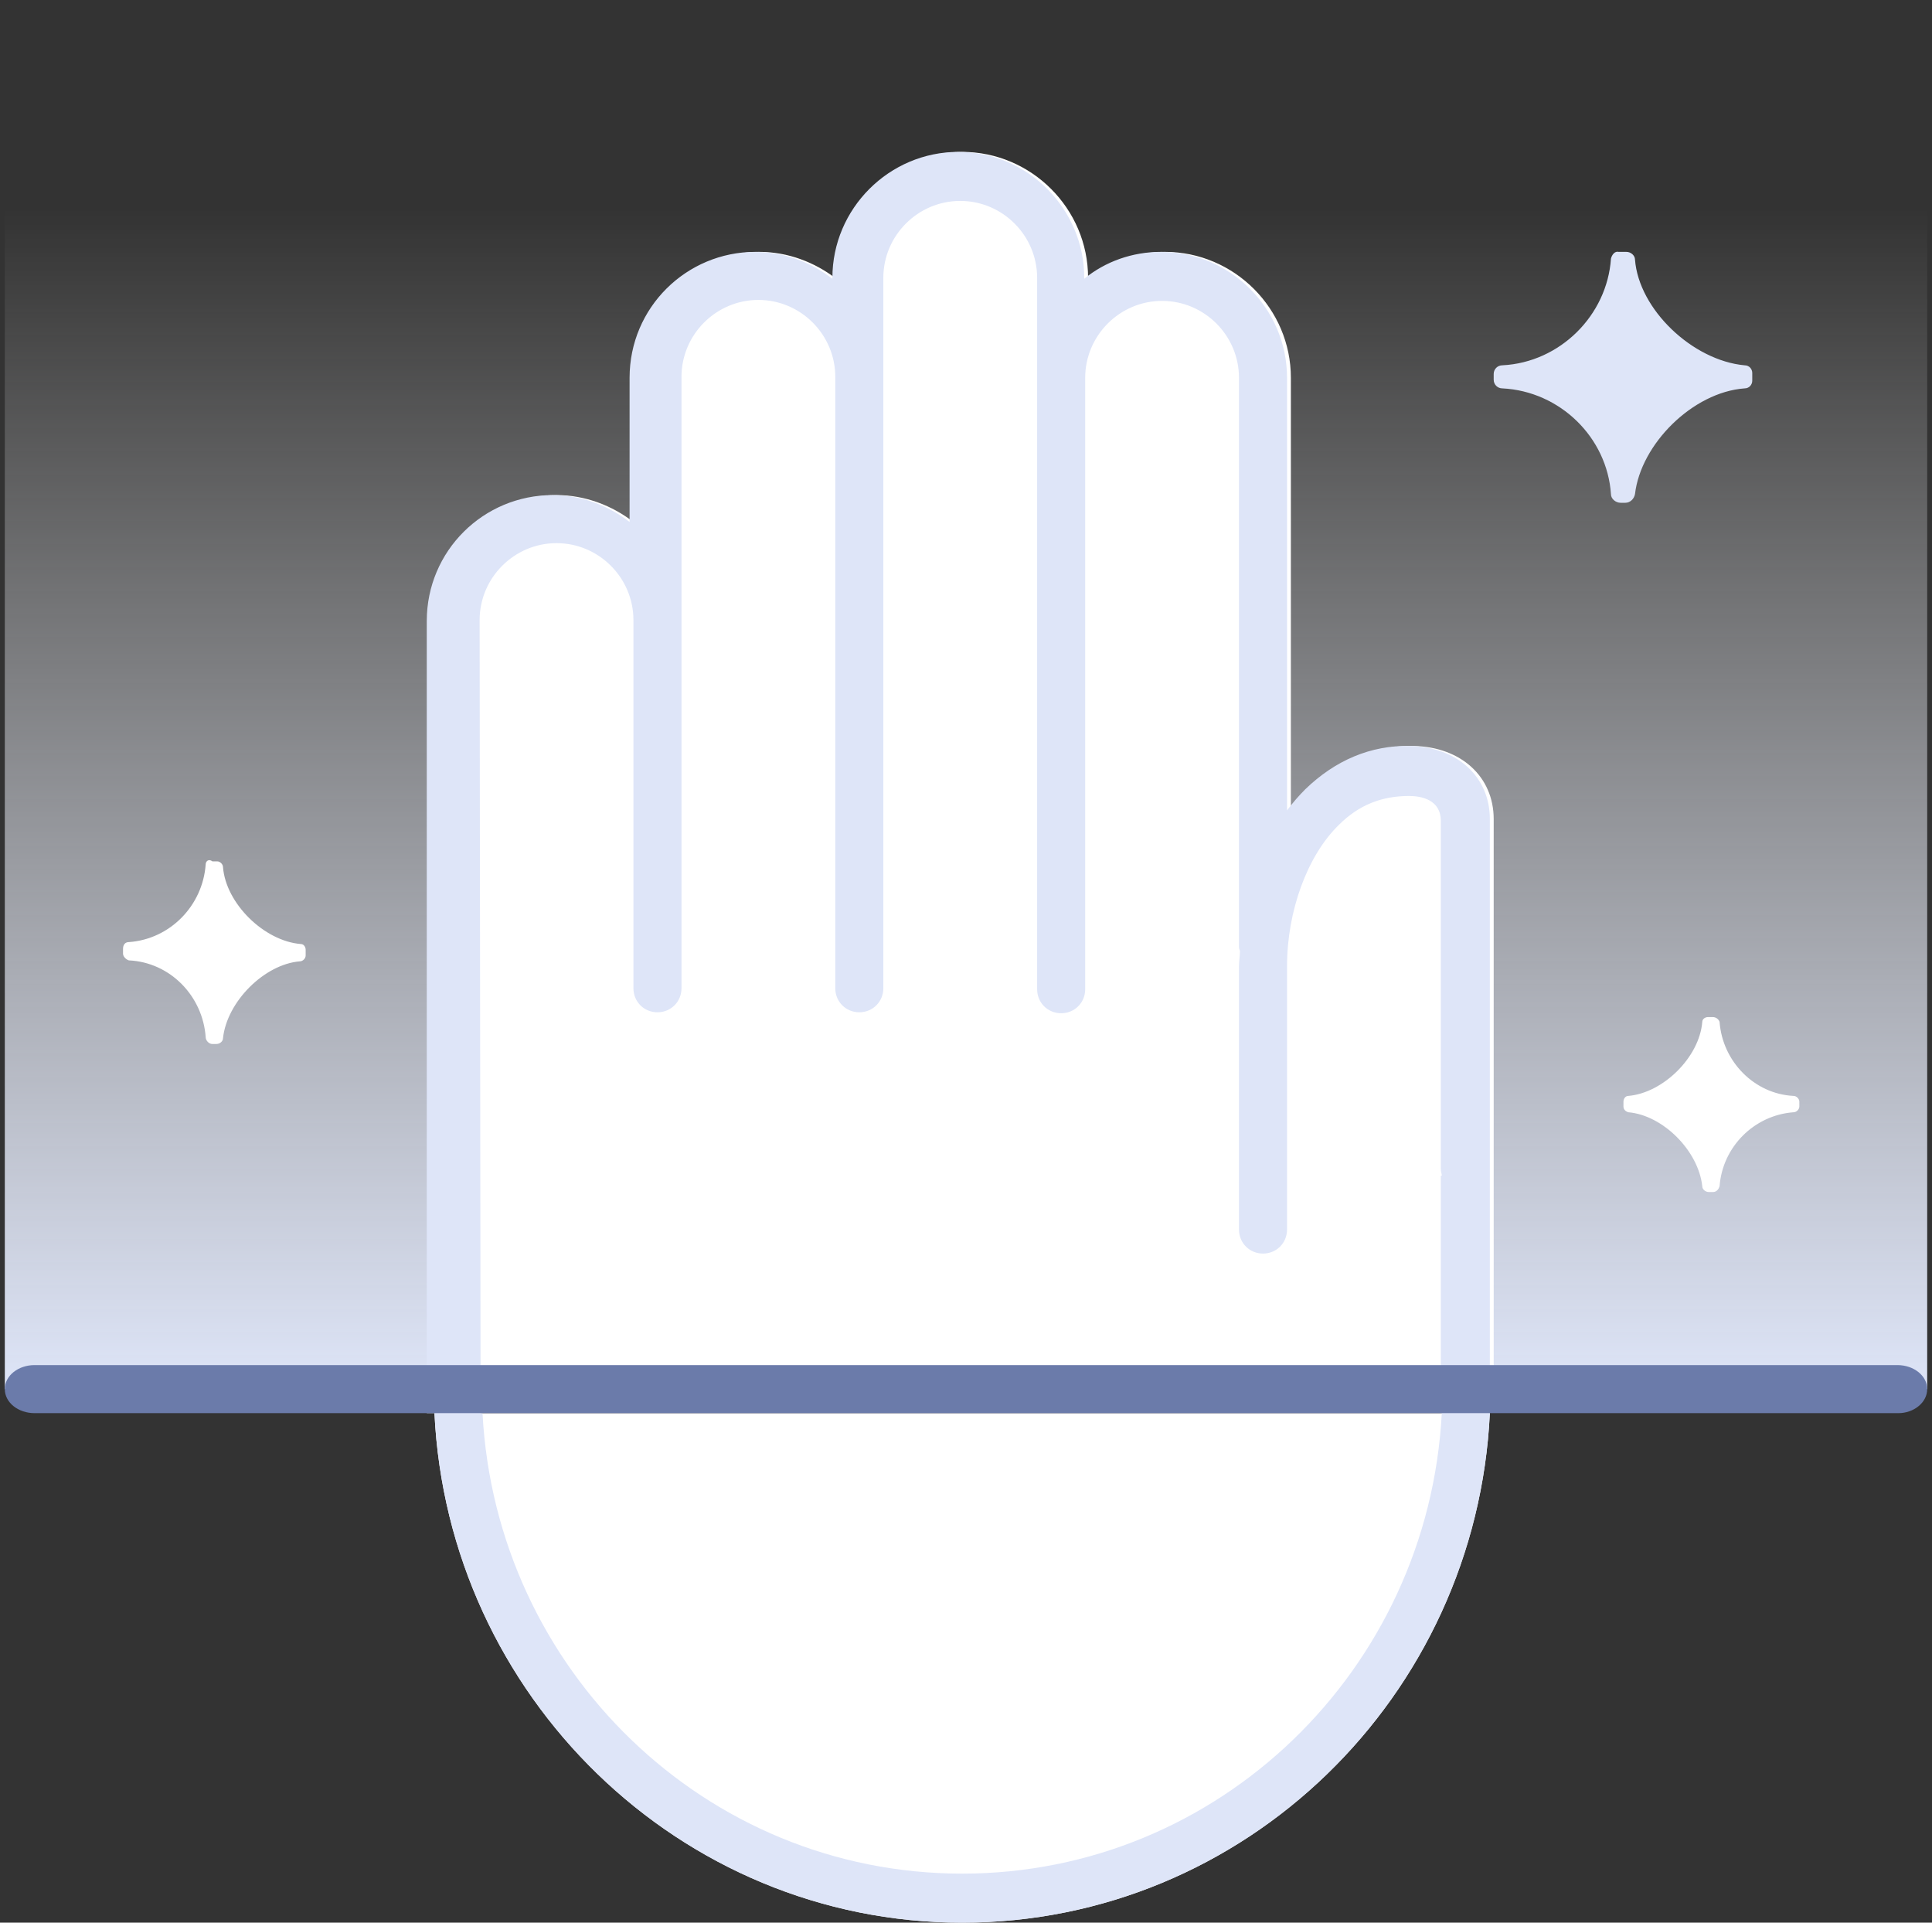 <svg version="1.1" id="Layer_1" xmlns="http://www.w3.org/2000/svg" width="201" height="200" x="200" y="200"
     enable-background="new 0 0 201 200" xml:space="preserve"><rect width="100%" height="100%" fill="#333333" stroke="none"/><defs><path id="SVGID_1_" d="M.5 0h200v200H.5z"></path></defs>
  <clipPath id="SVGID_00000063599037366629822520000002470084699890516397_"><use href="#SVGID_1_" overflow="visible"></use></clipPath>
  <g clip-path="url(#SVGID_00000063599037366629822520000002470084699890516397_)"><path fill="transparent" d="M.5 0h200v200H.5z"></path>
    <linearGradient id="SVGID_00000067238656879815263510000016374417917591180681_" gradientUnits="userSpaceOnUse"
                    x1="100.5" y1="202" x2="100.5" y2="57.46" gradientTransform="matrix(1 0 0 -1 0 202)"><stop offset=".15" stop-color="#fff" stop-opacity="0"></stop>
      <stop offset="1" stop-color="#dee5f8"></stop></linearGradient>
    <path fill="url(#SVGID_00000067238656879815263510000016374417917591180681_)" d="M200.5 0H.5v144.5h200V0z"></path>
    <path fill="#ffffff"
          d="M45.2 147c1.4 29.4 25.5 53 54.9 53s53.5-23.5 54.9-53H45.2zM155.4 144.5V85.2c0-4.4-3.4-7.5-8.3-7.6-4.1-.1-7.8 1.5-10.9 4.5-.7.7-1.3 1.4-1.9 2.2v-45c0-7.2-5.9-13.1-13.1-13.1-3 0-5.8 1-8 2.8v-.1c0-7.2-5.9-13.1-13.1-13.1-7.2 0-13.1 5.9-13.1 13.1v.1c-2.2-1.7-5-2.8-8-2.8-7.2 0-13.1 5.8-13.1 13.1v15c-2.2-1.7-5-2.8-8-2.8-7.2 0-13.1 5.8-13.1 13.1v80h110.6v-.1zM21.4 89.9c-.3 4.3-3.7 7.8-8 8.1-.4 0-.6.3-.6.7v.5c0 .3.3.6.6.7 4.3.2 7.7 3.7 8 8 0 .3.3.7.7.7h.4c.4 0 .7-.3.7-.6.4-3.8 4.3-7.7 8-8 .3 0 .6-.3.6-.6v-.6c0-.3-.2-.6-.5-.6-3.8-.3-7.8-4.2-8.1-8 0-.3-.3-.6-.6-.6h-.5c-.4-.3-.7 0-.7.3z"></path>
    <path fill="#dee5f8"
          d="M167.6 26.9c-.4 5.9-5.3 10.8-11.3 11.1-.5 0-.9.4-.9.9v.6c0 .5.4.9.9.9 6 .3 10.9 5.1 11.3 11 0 .5.5.9 1 .9h.5c.5 0 .9-.4 1-.9.6-5.2 6-10.6 11.4-11 .5 0 .8-.4.8-.8v-.8c0-.4-.3-.8-.8-.8-5.4-.5-11-5.8-11.4-11 0-.4-.4-.8-.9-.8h-.8c-.4-.1-.7.3-.8.7zM49.9 64.5c0-4.4 3.6-8 8-8s8 3.6 8 8v38.3c0 1.4 1.1 2.5 2.5 2.5s2.5-1.1 2.5-2.5V39.2c0-4.4 3.6-8 8-8s8 3.6 8 8v63.6c0 1.4 1.1 2.5 2.5 2.5s2.5-1.1 2.5-2.5V28.9c0-4.4 3.6-8 8-8s8 3.6 8 8v74c0 1.4 1.1 2.5 2.5 2.5s2.5-1.1 2.5-2.5V39.3c0-4.4 3.6-8 8-8s8 3.6 8 8v59.1c0 .2 0 .3.1.5 0 .5-.1 1.1-.1 1.6v27.4c0 1.4 1.1 2.5 2.5 2.5s2.5-1.1 2.5-2.5v-27.4c0-5.7 2.1-11.5 5.4-14.7 2.1-2.1 4.5-3 7.3-3 1.3 0 3.3.4 3.3 2.6v36.2c0 .3.1.5.1.7h-.1V147h5.1V85.2c0-4.4-3.4-7.5-8.3-7.6-4.1-.1-7.8 1.5-10.9 4.5-.7.7-1.3 1.4-1.9 2.2v-45c0-7.2-5.9-13.1-13.1-13.1-3 0-5.8 1-8 2.8v-.1c0-7.2-5.9-13.1-13.1-13.1-7.2 0-13.1 5.9-13.1 13.1v.1c-2.2-1.7-5-2.8-8-2.8-7.2 0-13.1 5.8-13.1 13.1v15c-2.2-1.7-5-2.8-8-2.8-7.2 0-13.1 5.8-13.1 13.1V147H50l-.1-82.5zM100.1 194.9c-26.7 0-48.5-21.2-49.9-47.9h-5c1.4 29.4 25.5 53 54.9 53s53.5-23.5 54.9-53h-5c-1.4 26.7-23.2 47.9-49.9 47.9z"></path>
    <path d="M200.5 144.5c0-1.4-1.4-2.5-3.1-2.5H3.6c-1.7 0-3.1 1.1-3.1 2.5s1.4 2.5 3.1 2.5h193.9c1.6 0 3-1.1 3-2.5z"
          fill="#6B7BAA"></path>
    <path fill="#ffffff"
          d="M178.2 105.8h-.5c-.3 0-.6.2-.6.5-.3 3.7-4.1 7.4-7.7 7.7-.3 0-.5.3-.5.6v.5c0 .3.2.5.5.6 3.6.3 7.3 4 7.7 7.7 0 .3.3.6.7.6h.4c.4 0 .6-.3.7-.6.3-4.1 3.6-7.4 7.7-7.7.3 0 .6-.3.6-.6v-.5c0-.3-.3-.6-.6-.6-4.1-.2-7.4-3.6-7.7-7.7-.1-.3-.4-.5-.7-.5z"></path></g></svg>
